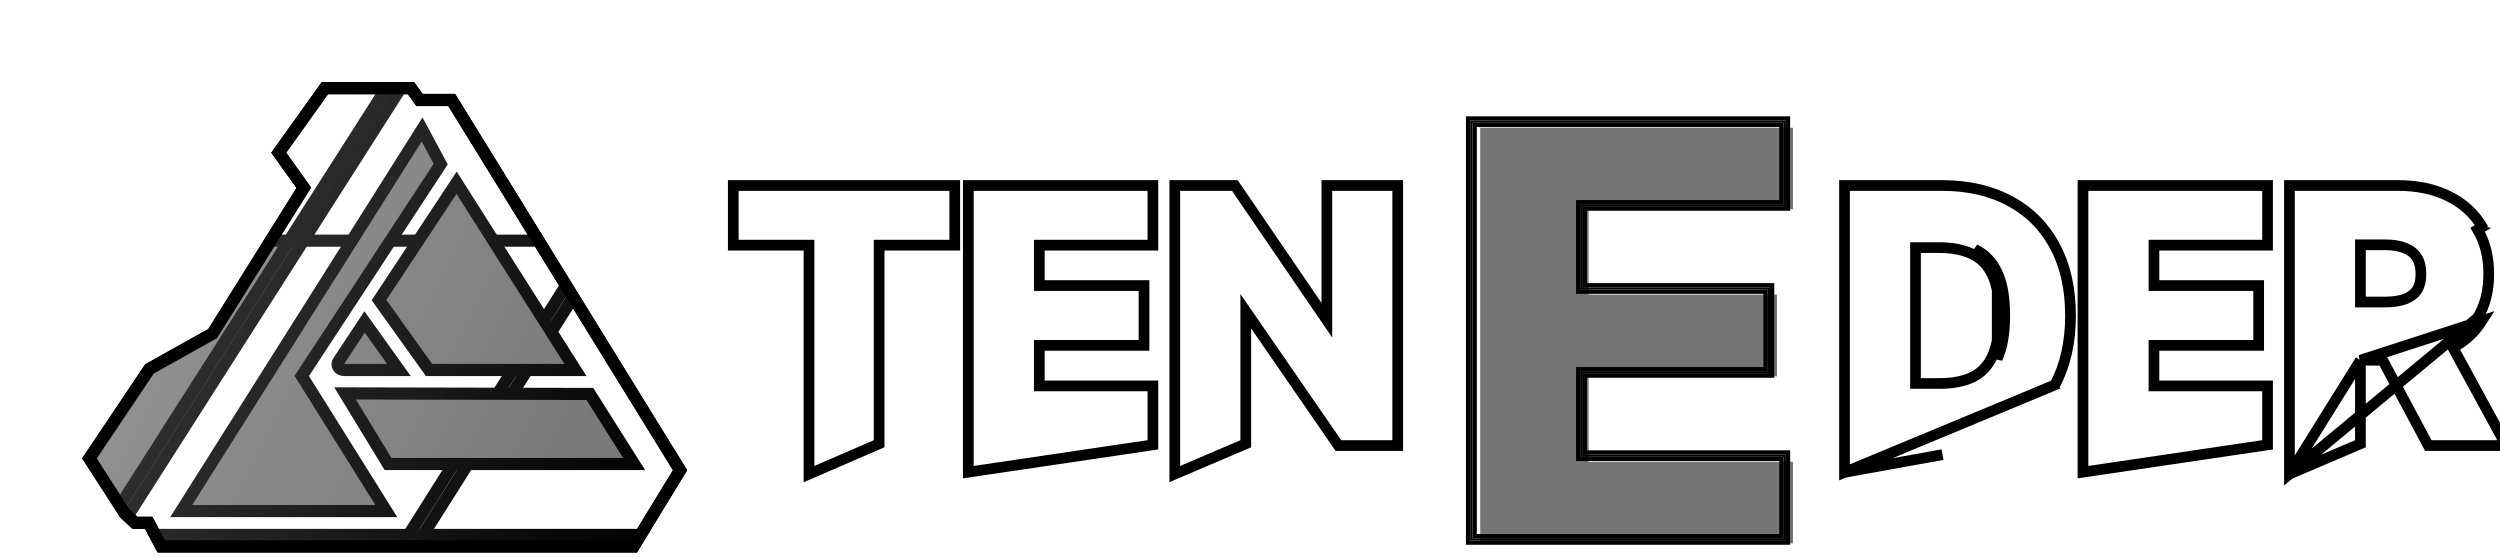 <svg width="350" height="78" viewBox="0 0 350 78" fill="none" xmlns="http://www.w3.org/2000/svg">
<g filter="url(#filter0_d_1_61)">
<g filter="url(#filter1_d_1_61)">
<g filter="url(#filter2_d_1_61)">
<path d="M191.729 60.567V2.385H235.521V13.806H206.909V25.738H233.282V37.187H206.909V49.147H235.521V60.567H191.729Z" fill="#757575"/>
</g>
<g filter="url(#filter3_d_1_61)">
<path fill-rule="evenodd" clip-rule="evenodd" d="M191.333 61.167V2.385H235.521V14.406H207.071V25.738H233.295V37.786H207.071V49.147H235.521V61.167H191.333ZM206.749 49.447V37.486H232.973V26.038H206.749V14.106H235.199V2.685H191.655V60.867H235.199V49.447H206.749Z" fill="black"/>
<path d="M191.033 61.167V61.467H191.333H235.521H235.821V61.167V49.147V48.847H235.521H207.371V38.087H233.295H233.595V37.786V25.738V25.438H233.295H207.371V14.706H235.521H235.821V14.406V2.385V2.085H235.521H191.333H191.033V2.385V61.167ZM206.749 26.338H232.673V37.187H206.749H206.449V37.486V49.447V49.747H206.749H234.899V60.567H191.955V2.985H234.899V13.806H206.749H206.449V14.106V26.038V26.338H206.749Z" stroke="black" stroke-width="0.6"/>
</g>
<g filter="url(#filter4_d_1_61)">
<path d="M88.909 19.073V12.22H118.415V19.073H107.829V47.13L99.511 50.732V19.073H88.909Z" fill="white"/>
<path d="M121.815 50.732V12.22H146.156V19.073H130.253V26.232H144.912V33.101H130.253V40.277H146.156V47.13L121.815 50.732Z" fill="white"/>
<path d="M180.431 12.22V47.13H173.272L159.38 26.982H159.158V47.13L150.72 50.732V12.22H157.982L171.72 32.334H172.01V12.22H180.431Z" fill="white"/>
<path d="M257.387 48.396L244.484 50.732V12.22H257.37C260.927 12.22 263.989 12.919 266.557 14.317C269.137 15.703 271.126 17.703 272.523 20.317C273.921 22.919 274.62 26.033 274.62 29.658C274.62 33.294 273.921 36.419 272.523 39.033C271.137 41.647 269.154 43.652 266.574 45.05C263.995 46.436 260.932 48.396 257.387 48.396ZM252.921 39.936H257.063C259.018 39.936 260.671 39.607 262.023 38.948C263.387 38.277 264.415 37.192 265.109 35.692C265.813 34.181 266.165 32.169 266.165 29.658C266.165 27.147 265.813 25.147 265.109 23.658C264.404 22.158 263.364 21.078 261.989 20.419C260.626 19.749 258.944 19.414 256.944 19.414H252.921V39.936Z" fill="white"/>
<path d="M277.866 50.732V12.22H302.207V19.073H286.304V26.232H300.963V33.101H286.304V40.277H302.207V47.13L277.866 50.732Z" fill="white"/>
<path d="M306.771 50.732V12.22H321.191C323.805 12.22 326.061 12.692 327.959 13.635C329.868 14.567 331.339 15.908 332.373 17.658C333.407 19.396 333.924 21.459 333.924 23.845C333.924 26.266 333.396 28.323 332.339 30.016C331.282 31.698 329.782 32.982 327.839 33.868C325.896 34.743 323.595 35.181 320.936 35.181H311.816V28.533H319.368C320.64 28.533 321.703 28.368 322.555 28.039C323.419 27.698 324.072 27.186 324.515 26.505C324.959 25.811 325.18 24.925 325.18 23.845C325.18 22.766 324.959 21.874 324.515 21.169C324.072 20.453 323.419 19.919 322.555 19.567C321.691 19.203 320.629 19.021 319.368 19.021H315.209V47.13L306.771 50.732ZM326.424 31.175L335.118 47.13H325.913L317.39 31.175H326.424Z" fill="white"/>
<path d="M243.734 51.63V50.732V12.22V11.47H244.484H257.37C261.024 11.47 264.215 12.189 266.914 13.657C269.624 15.114 271.718 17.221 273.184 19.962C274.652 22.696 275.37 25.937 275.37 29.658C275.37 33.389 274.653 36.64 273.186 39.384C273.185 39.385 273.185 39.386 273.185 39.387L243.734 51.63ZM243.734 51.63L244.617 51.47L257.456 49.146L243.734 51.63ZM265.109 23.658C265.813 25.147 266.165 27.147 266.165 29.658C266.165 32.169 265.813 34.181 265.109 35.692V23.658ZM265.109 23.658C264.404 22.158 263.364 21.078 261.989 20.419L265.109 23.658ZM306.021 51.868V50.732V12.22V11.47H306.771H321.191C323.893 11.47 326.267 11.958 328.29 12.962C330.323 13.955 331.906 15.394 333.018 17.274C333.018 17.275 333.019 17.276 333.019 17.276L332.373 17.658C333.407 19.396 333.924 21.459 333.924 23.845C333.924 26.266 333.396 28.323 332.339 30.016L306.021 51.868ZM306.021 51.868L307.066 51.422L315.503 47.819L315.959 47.625V47.13V35.931M306.021 51.868L315.959 35.931M315.959 35.931H319.08L325.252 47.483L325.463 47.88H325.913H335.118H336.38L335.776 46.771L328.912 34.172C330.617 33.253 331.978 32.001 332.974 30.415L315.959 35.931ZM88.159 19.073V19.823H88.909H98.761V50.732V51.874L99.809 51.42L108.128 47.818L108.579 47.622V47.13V19.823H118.415H119.165V19.073V12.22V11.47H118.415H88.909H88.159V12.22V19.073ZM121.065 50.732V51.601L121.925 51.474L146.266 47.871L146.906 47.777V47.13V40.277V39.527H146.156H131.003V33.851H144.912H145.662V33.101V26.232V25.482H144.912H131.003V19.823H146.156H146.906V19.073V12.22V11.47H146.156H121.815H121.065V12.22V50.732ZM181.181 12.22V11.47H180.431H172.01H171.26V12.22V30.331L158.601 11.797L158.378 11.47H157.982H150.72H149.97V12.22V50.732V51.868L151.015 51.422L159.452 47.819L159.908 47.625V47.13V29.069L172.654 47.555L172.878 47.88H173.272H180.431H181.181V47.13V12.22ZM264.429 35.375L264.428 35.377C263.8 36.735 262.889 37.686 261.694 38.274C260.47 38.87 258.936 39.186 257.063 39.186H253.671V20.164H256.944C258.864 20.164 260.425 20.486 261.658 21.092L261.665 21.096C262.87 21.673 263.792 22.619 264.43 23.977L264.431 23.979C265.069 25.328 265.415 27.205 265.415 29.658C265.415 32.11 265.07 34 264.429 35.375ZM277.116 50.732V51.601L277.976 51.474L302.317 47.871L302.957 47.777V47.13V40.277V39.527H302.207H287.054V33.851H300.963H301.713V33.101V26.232V25.482H300.963H287.054V19.823H302.207H302.957V19.073V12.22V11.47H302.207H277.866H277.116V12.22V50.732ZM319.368 27.783H315.959V19.771H319.368C320.562 19.771 321.519 19.944 322.264 20.258L322.272 20.261C323.005 20.561 323.527 20.997 323.878 21.564L323.881 21.569C324.229 22.123 324.43 22.866 324.43 23.845C324.43 24.825 324.229 25.559 323.885 26.099C323.538 26.63 323.019 27.049 322.282 27.34C321.543 27.625 320.58 27.783 319.368 27.783Z" stroke="black" stroke-width="1.5"/>
</g>
</g>
<g filter="url(#filter5_d_1_61)">
<path d="M46.961 2.142L47.216 2.496H47.651H51.724L67.753 28.473L44.707 64.983H11.071L9.545 62.14L9.305 61.692H8.796H7.365L6.361 60.757L44.585 0.85H46.031L46.961 2.142Z" fill="white" stroke="black" stroke-width="1.7"/>
<path d="M18.076 35.304L18.266 35.198L18.382 35.014L30.745 15.264L31.047 14.781L30.715 14.318L27.537 9.875L33.993 0.85H42.603L5.295 59.321L1.017 52.676L9.423 40.142L18.076 35.304Z" fill="#757575" stroke="black" stroke-width="1.7"/>
<path d="M46.961 2.142L47.216 2.496H47.651H47.685H51.724L63.877 22.192H30.968L44.585 0.85H46.031L46.961 2.142Z" fill="white" stroke="black" stroke-width="1.7"/>
<path d="M30.745 15.264L31.047 14.781L30.715 14.318L27.537 9.875L33.993 0.85H42.602L28.985 22.192H26.408L30.745 15.264Z" fill="white" stroke="black" stroke-width="1.7"/>
<path d="M46.717 64.983L68.747 30.084L83.708 54.331L77.199 64.983H46.717Z" fill="white" stroke="black" stroke-width="1.7"/>
<path d="M31.045 40.68L30.747 41.135L31.035 41.597L42.584 60.046H13.87L47.592 6.624L50.196 11.477L31.045 40.68Z" fill="url(#paint0_radial_1_61)" stroke="black" stroke-width="1.7"/>
<path d="M39.541 33.576L44.352 40.301L36.677 40.302C36.677 40.302 36.677 40.302 36.677 40.302C36.288 40.302 36.006 40.109 35.864 39.872C35.725 39.641 35.714 39.367 35.882 39.112L35.882 39.112L39.541 33.576Z" fill="url(#paint1_radial_1_61)" stroke="black" stroke-width="1.7"/>
<path d="M52.423 14.083L69.065 40.296L48.564 40.3L41.564 30.515L52.423 14.083Z" fill="url(#paint2_radial_1_61)" stroke="black" stroke-width="1.7"/>
<path d="M11.071 64.983L10.217 63.392H45.712L44.707 64.983H11.071Z" fill="white" stroke="black" stroke-width="1.7"/>
<path d="M71.085 43.655L77.276 53.462H42.83L36.804 43.577L71.085 43.655Z" fill="url(#paint3_radial_1_61)" stroke="black" stroke-width="1.7"/>
<path d="M78.171 63.392L77.199 64.983H46.717L47.722 63.392H78.171Z" fill="#757575" stroke="black" stroke-width="1.7"/>
<path d="M46.976 2.142L47.23 2.496H47.666H51.738L83.708 54.331L77.201 64.983H11.101L9.576 62.14L9.336 61.692H8.827H7.396L5.954 60.346L1.017 52.676L9.42 40.142L18.069 35.304L18.259 35.198L18.375 35.013L30.733 15.263L31.034 14.781L30.703 14.318L27.526 9.875L33.98 0.85H46.047L46.976 2.142Z" fill="url(#paint4_linear_1_61)" stroke="black" stroke-width="1.7"/>
</g>
</g>
<defs>
<filter id="filter0_d_1_61" x="0" y="0" width="345.643" height="73.833" filterUnits="userSpaceOnUse" color-interpolation-filters="sRGB">
<feFlood flood-opacity="0" result="BackgroundImageFix"/>
<feColorMatrix in="SourceAlpha" type="matrix" values="0 0 0 0 0 0 0 0 0 0 0 0 0 0 0 0 0 0 127 0" result="hardAlpha"/>
<feOffset dx="4" dy="4"/>
<feGaussianBlur stdDeviation="2"/>
<feComposite in2="hardAlpha" operator="out"/>
<feColorMatrix type="matrix" values="0 0 0 0 0 0 0 0 0 0 0 0 0 0 0 0 0 0 0.25 0"/>
<feBlend mode="normal" in2="BackgroundImageFix" result="effect1_dropShadow_1_61"/>
<feBlend mode="normal" in="SourceGraphic" in2="effect1_dropShadow_1_61" result="shape"/>
</filter>
<filter id="filter1_d_1_61" x="87.409" y="1.785" width="261.734" height="71.482" filterUnits="userSpaceOnUse" color-interpolation-filters="sRGB">
<feFlood flood-opacity="0" result="BackgroundImageFix"/>
<feColorMatrix in="SourceAlpha" type="matrix" values="0 0 0 0 0 0 0 0 0 0 0 0 0 0 0 0 0 0 127 0" result="hardAlpha"/>
<feOffset dx="7.5" dy="7.5"/>
<feGaussianBlur stdDeviation="2"/>
<feComposite in2="hardAlpha" operator="out"/>
<feColorMatrix type="matrix" values="0 0 0 0 0 0 0 0 0 0 0 0 0 0 0 0 0 0 0.25 0"/>
<feBlend mode="normal" in2="BackgroundImageFix" result="effect1_dropShadow_1_61"/>
<feBlend mode="normal" in="SourceGraphic" in2="effect1_dropShadow_1_61" result="shape"/>
</filter>
<filter id="filter2_d_1_61" x="191.729" y="2.385" width="51.792" height="66.182" filterUnits="userSpaceOnUse" color-interpolation-filters="sRGB">
<feFlood flood-opacity="0" result="BackgroundImageFix"/>
<feColorMatrix in="SourceAlpha" type="matrix" values="0 0 0 0 0 0 0 0 0 0 0 0 0 0 0 0 0 0 127 0" result="hardAlpha"/>
<feOffset dx="4" dy="4"/>
<feGaussianBlur stdDeviation="2"/>
<feComposite in2="hardAlpha" operator="out"/>
<feColorMatrix type="matrix" values="0 0 0 0 0 0 0 0 0 0 0 0 0 0 0 0 0 0 0.25 0"/>
<feBlend mode="normal" in2="BackgroundImageFix" result="effect1_dropShadow_1_61"/>
<feBlend mode="normal" in="SourceGraphic" in2="effect1_dropShadow_1_61" result="shape"/>
</filter>
<filter id="filter3_d_1_61" x="189.733" y="0.785" width="53.388" height="67.982" filterUnits="userSpaceOnUse" color-interpolation-filters="sRGB">
<feFlood flood-opacity="0" result="BackgroundImageFix"/>
<feColorMatrix in="SourceAlpha" type="matrix" values="0 0 0 0 0 0 0 0 0 0 0 0 0 0 0 0 0 0 127 0" result="hardAlpha"/>
<feOffset dx="3" dy="3"/>
<feGaussianBlur stdDeviation="2"/>
<feComposite in2="hardAlpha" operator="out"/>
<feColorMatrix type="matrix" values="0 0 0 0 0 0 0 0 0 0 0 0 0 0 0 0 0 0 0.25 0"/>
<feBlend mode="normal" in2="BackgroundImageFix" result="effect1_dropShadow_1_61"/>
<feBlend mode="normal" in="SourceGraphic" in2="effect1_dropShadow_1_61" result="shape"/>
</filter>
<filter id="filter4_d_1_61" x="86.409" y="9.72" width="258.234" height="50.296" filterUnits="userSpaceOnUse" color-interpolation-filters="sRGB">
<feFlood flood-opacity="0" result="BackgroundImageFix"/>
<feColorMatrix in="SourceAlpha" type="matrix" values="0 0 0 0 0 0 0 0 0 0 0 0 0 0 0 0 0 0 127 0" result="hardAlpha"/>
<feOffset dx="3" dy="3"/>
<feGaussianBlur stdDeviation="2"/>
<feComposite in2="hardAlpha" operator="out"/>
<feColorMatrix type="matrix" values="0 0 0 0 0 0 0 0 0 0 0 0 0 0 0 0 0 0 0.25 0"/>
<feBlend mode="normal" in2="BackgroundImageFix" result="effect1_dropShadow_1_61"/>
<feBlend mode="normal" in="SourceGraphic" in2="effect1_dropShadow_1_61" result="shape"/>
</filter>
<filter id="filter5_d_1_61" x="0" y="0" width="96.206" height="77.333" filterUnits="userSpaceOnUse" color-interpolation-filters="sRGB">
<feFlood flood-opacity="0" result="BackgroundImageFix"/>
<feColorMatrix in="SourceAlpha" type="matrix" values="0 0 0 0 0 0 0 0 0 0 0 0 0 0 0 0 0 0 127 0" result="hardAlpha"/>
<feOffset dx="7.5" dy="7.5"/>
<feGaussianBlur stdDeviation="2"/>
<feComposite in2="hardAlpha" operator="out"/>
<feColorMatrix type="matrix" values="0 0 0 0 0 0 0 0 0 0 0 0 0 0 0 0 0 0 0.25 0"/>
<feBlend mode="normal" in2="BackgroundImageFix" result="effect1_dropShadow_1_61"/>
<feBlend mode="normal" in="SourceGraphic" in2="effect1_dropShadow_1_61" result="shape"/>
</filter>
<radialGradient id="paint0_radial_1_61" cx="0" cy="0" r="1" gradientUnits="userSpaceOnUse" gradientTransform="translate(41.47 40.049) scale(40.859 38.076)">
<stop offset="0.909" stop-color="#757575"/>
<stop offset="1" stop-color="#2129F9"/>
</radialGradient>
<radialGradient id="paint1_radial_1_61" cx="0" cy="0" r="1" gradientUnits="userSpaceOnUse" gradientTransform="translate(33.816 41.969) scale(107.99 100.634)">
<stop offset="1" stop-color="#757575"/>
</radialGradient>
<radialGradient id="paint2_radial_1_61" cx="0" cy="0" r="1" gradientUnits="userSpaceOnUse" gradientTransform="translate(33.816 41.969) scale(107.99 100.634)">
<stop offset="0.982" stop-color="#757575"/>
</radialGradient>
<radialGradient id="paint3_radial_1_61" cx="0" cy="0" r="1" gradientUnits="userSpaceOnUse" gradientTransform="translate(41.47 40.049) scale(40.859 38.076)">
<stop offset="1" stop-color="#757575"/>
</radialGradient>
<linearGradient id="paint4_linear_1_61" x1="13.382" y1="25.902" x2="81.812" y2="60.116" gradientUnits="userSpaceOnUse">
<stop stop-color="white" stop-opacity="0.2"/>
<stop offset="1" stop-color="white" stop-opacity="0"/>
</linearGradient>
</defs>
</svg>
